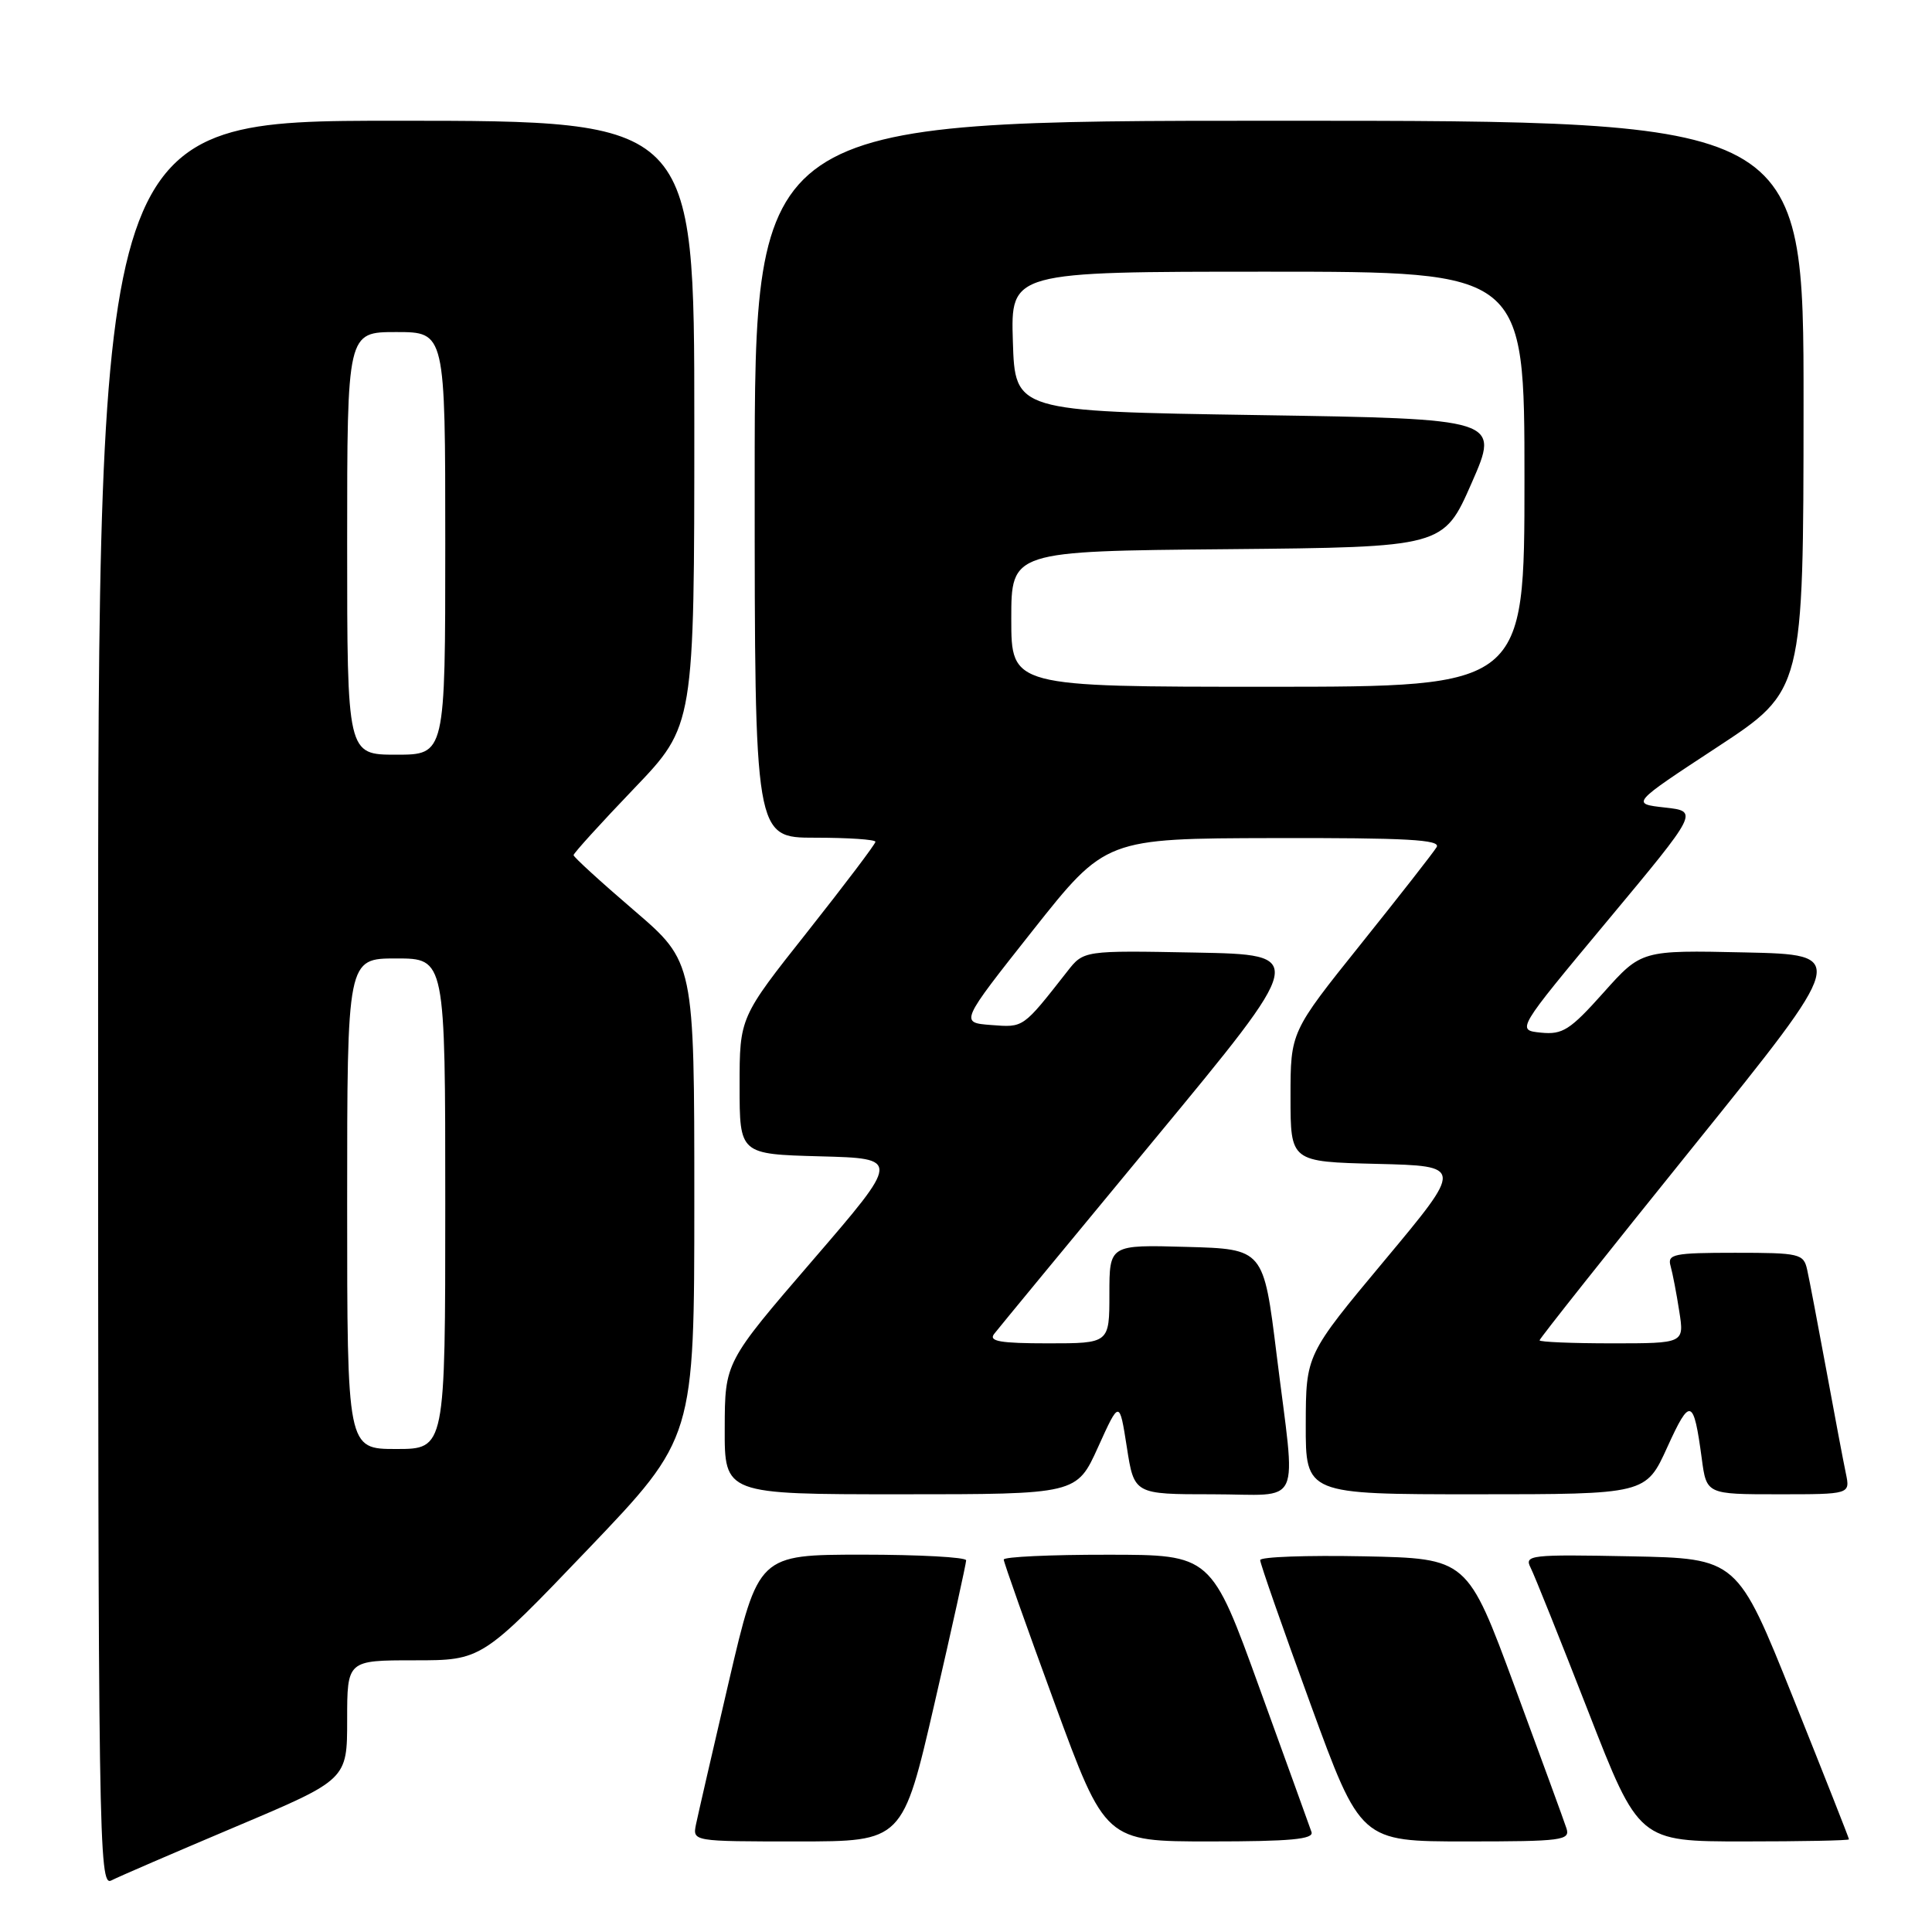 <?xml version="1.0" encoding="UTF-8" standalone="no"?>
<!DOCTYPE svg PUBLIC "-//W3C//DTD SVG 1.1//EN" "http://www.w3.org/Graphics/SVG/1.1/DTD/svg11.dtd" >
<svg xmlns="http://www.w3.org/2000/svg" xmlns:xlink="http://www.w3.org/1999/xlink" version="1.1" viewBox="0 0 256 256">
 <g >
 <path fill="currentColor"
d=" M 31.25 242.04 C 46.00 235.81 46.00 235.81 46.00 227.90 C 46.00 220.00 46.00 220.00 54.92 220.00 C 63.83 220.00 63.83 220.00 77.92 205.27 C 92.00 190.54 92.00 190.54 92.00 159.01 C 92.00 127.48 92.00 127.48 84.00 120.62 C 79.60 116.85 76.00 113.56 76.00 113.31 C 76.00 113.06 79.60 109.09 84.00 104.50 C 92.00 96.15 92.00 96.15 92.00 56.07 C 92.00 16.00 92.00 16.00 52.50 16.00 C 13.00 16.00 13.00 16.00 13.00 133.04 C 13.00 244.17 13.09 250.02 14.75 249.17 C 15.71 248.67 23.14 245.47 31.25 242.04 Z  M 123.82 225.75 C 126.14 215.71 128.02 207.16 128.02 206.75 C 128.01 206.34 121.81 206.00 114.25 206.00 C 100.50 206.01 100.50 206.01 96.59 222.75 C 94.44 231.96 92.48 240.51 92.22 241.75 C 91.77 244.00 91.78 244.00 105.69 244.00 C 119.61 244.00 119.61 244.00 123.82 225.75 Z  M 173.78 242.75 C 173.54 242.06 170.46 233.52 166.92 223.76 C 160.50 206.01 160.50 206.01 146.75 206.01 C 139.19 206.00 133.00 206.29 133.00 206.65 C 133.00 207.01 136.03 215.56 139.73 225.65 C 146.46 244.00 146.46 244.00 160.34 244.00 C 171.00 244.00 174.11 243.71 173.78 242.75 Z  M 207.56 242.25 C 207.25 241.29 204.16 232.85 200.71 223.50 C 194.43 206.50 194.43 206.50 180.71 206.22 C 173.17 206.07 166.99 206.29 166.98 206.72 C 166.97 207.15 169.96 215.71 173.63 225.75 C 180.29 244.00 180.29 244.00 194.21 244.00 C 207.02 244.00 208.09 243.86 207.56 242.25 Z  M 245.00 243.72 C 245.00 243.57 241.67 235.13 237.60 224.97 C 230.20 206.50 230.20 206.50 216.05 206.22 C 202.77 205.96 201.96 206.05 202.81 207.72 C 203.31 208.70 206.74 217.26 210.44 226.75 C 217.16 244.00 217.16 244.00 231.08 244.00 C 238.74 244.00 245.00 243.88 245.00 243.72 Z  M 145.50 191.75 C 148.33 185.50 148.33 185.50 149.31 191.75 C 150.28 198.00 150.28 198.00 160.64 198.00 C 172.79 198.00 171.73 200.29 169.16 179.50 C 167.43 165.50 167.43 165.50 157.22 165.22 C 147.00 164.93 147.00 164.93 147.00 171.47 C 147.00 178.00 147.00 178.00 138.88 178.00 C 132.53 178.00 130.97 177.73 131.73 176.75 C 132.26 176.06 141.82 164.47 152.96 151.00 C 173.22 126.50 173.22 126.50 158.41 126.22 C 143.59 125.94 143.59 125.94 141.42 128.72 C 135.48 136.29 135.67 136.15 131.33 135.82 C 127.19 135.50 127.19 135.50 136.84 123.30 C 146.50 111.10 146.50 111.10 168.81 111.05 C 186.40 111.01 190.96 111.26 190.36 112.25 C 189.95 112.94 185.42 118.73 180.30 125.12 C 171.00 136.73 171.00 136.73 171.00 145.33 C 171.00 153.94 171.00 153.94 182.45 154.22 C 193.90 154.50 193.90 154.50 183.47 167.00 C 173.04 179.50 173.04 179.50 173.02 188.75 C 173.00 198.00 173.00 198.00 195.55 198.00 C 218.09 198.00 218.09 198.00 220.93 191.75 C 223.96 185.09 224.41 185.24 225.49 193.25 C 226.12 198.00 226.12 198.00 235.64 198.00 C 245.16 198.00 245.16 198.00 244.59 195.25 C 244.27 193.74 243.10 187.55 241.99 181.50 C 240.87 175.45 239.74 169.49 239.46 168.25 C 238.99 166.12 238.48 166.00 229.91 166.00 C 221.77 166.00 220.91 166.18 221.36 167.75 C 221.63 168.71 222.15 171.41 222.51 173.75 C 223.18 178.00 223.18 178.00 213.59 178.00 C 208.31 178.00 204.00 177.82 204.00 177.60 C 204.00 177.37 213.19 165.79 224.43 151.85 C 244.86 126.50 244.86 126.50 231.18 126.20 C 217.50 125.90 217.50 125.90 212.47 131.53 C 208.04 136.49 207.05 137.12 204.18 136.83 C 200.92 136.50 200.92 136.50 213.00 122.00 C 225.08 107.50 225.08 107.50 220.60 107.00 C 216.11 106.50 216.11 106.50 227.54 99.00 C 238.96 91.50 238.96 91.50 238.98 53.75 C 239.00 16.00 239.00 16.00 169.50 16.00 C 100.00 16.00 100.00 16.00 100.00 63.50 C 100.00 111.00 100.00 111.00 108.00 111.00 C 112.40 111.00 116.00 111.24 116.00 111.54 C 116.00 111.84 111.95 117.19 107.00 123.45 C 98.00 134.81 98.00 134.81 98.00 143.87 C 98.00 152.93 98.00 152.93 108.65 153.22 C 119.31 153.50 119.31 153.50 107.68 167.00 C 96.05 180.50 96.05 180.50 96.03 189.25 C 96.00 198.00 96.00 198.00 119.34 198.00 C 142.67 198.00 142.67 198.00 145.50 191.75 Z  M 46.00 159.50 C 46.00 127.00 46.00 127.00 52.50 127.00 C 59.00 127.00 59.00 127.00 59.00 159.50 C 59.00 192.00 59.00 192.00 52.50 192.00 C 46.00 192.00 46.00 192.00 46.00 159.50 Z  M 46.00 72.00 C 46.00 44.00 46.00 44.00 52.50 44.00 C 59.00 44.00 59.00 44.00 59.00 72.00 C 59.00 100.00 59.00 100.00 52.50 100.00 C 46.00 100.00 46.00 100.00 46.00 72.00 Z  M 134.00 82.02 C 134.00 73.03 134.00 73.03 162.64 72.77 C 191.27 72.50 191.27 72.50 195.00 64.00 C 198.73 55.50 198.73 55.50 166.62 55.00 C 134.50 54.50 134.50 54.50 134.21 45.25 C 133.92 36.00 133.92 36.00 167.96 36.00 C 202.00 36.00 202.00 36.00 202.00 63.50 C 202.00 91.00 202.00 91.00 168.00 91.00 C 134.00 91.00 134.00 91.00 134.00 82.02 Z "/>
</g>
</svg>